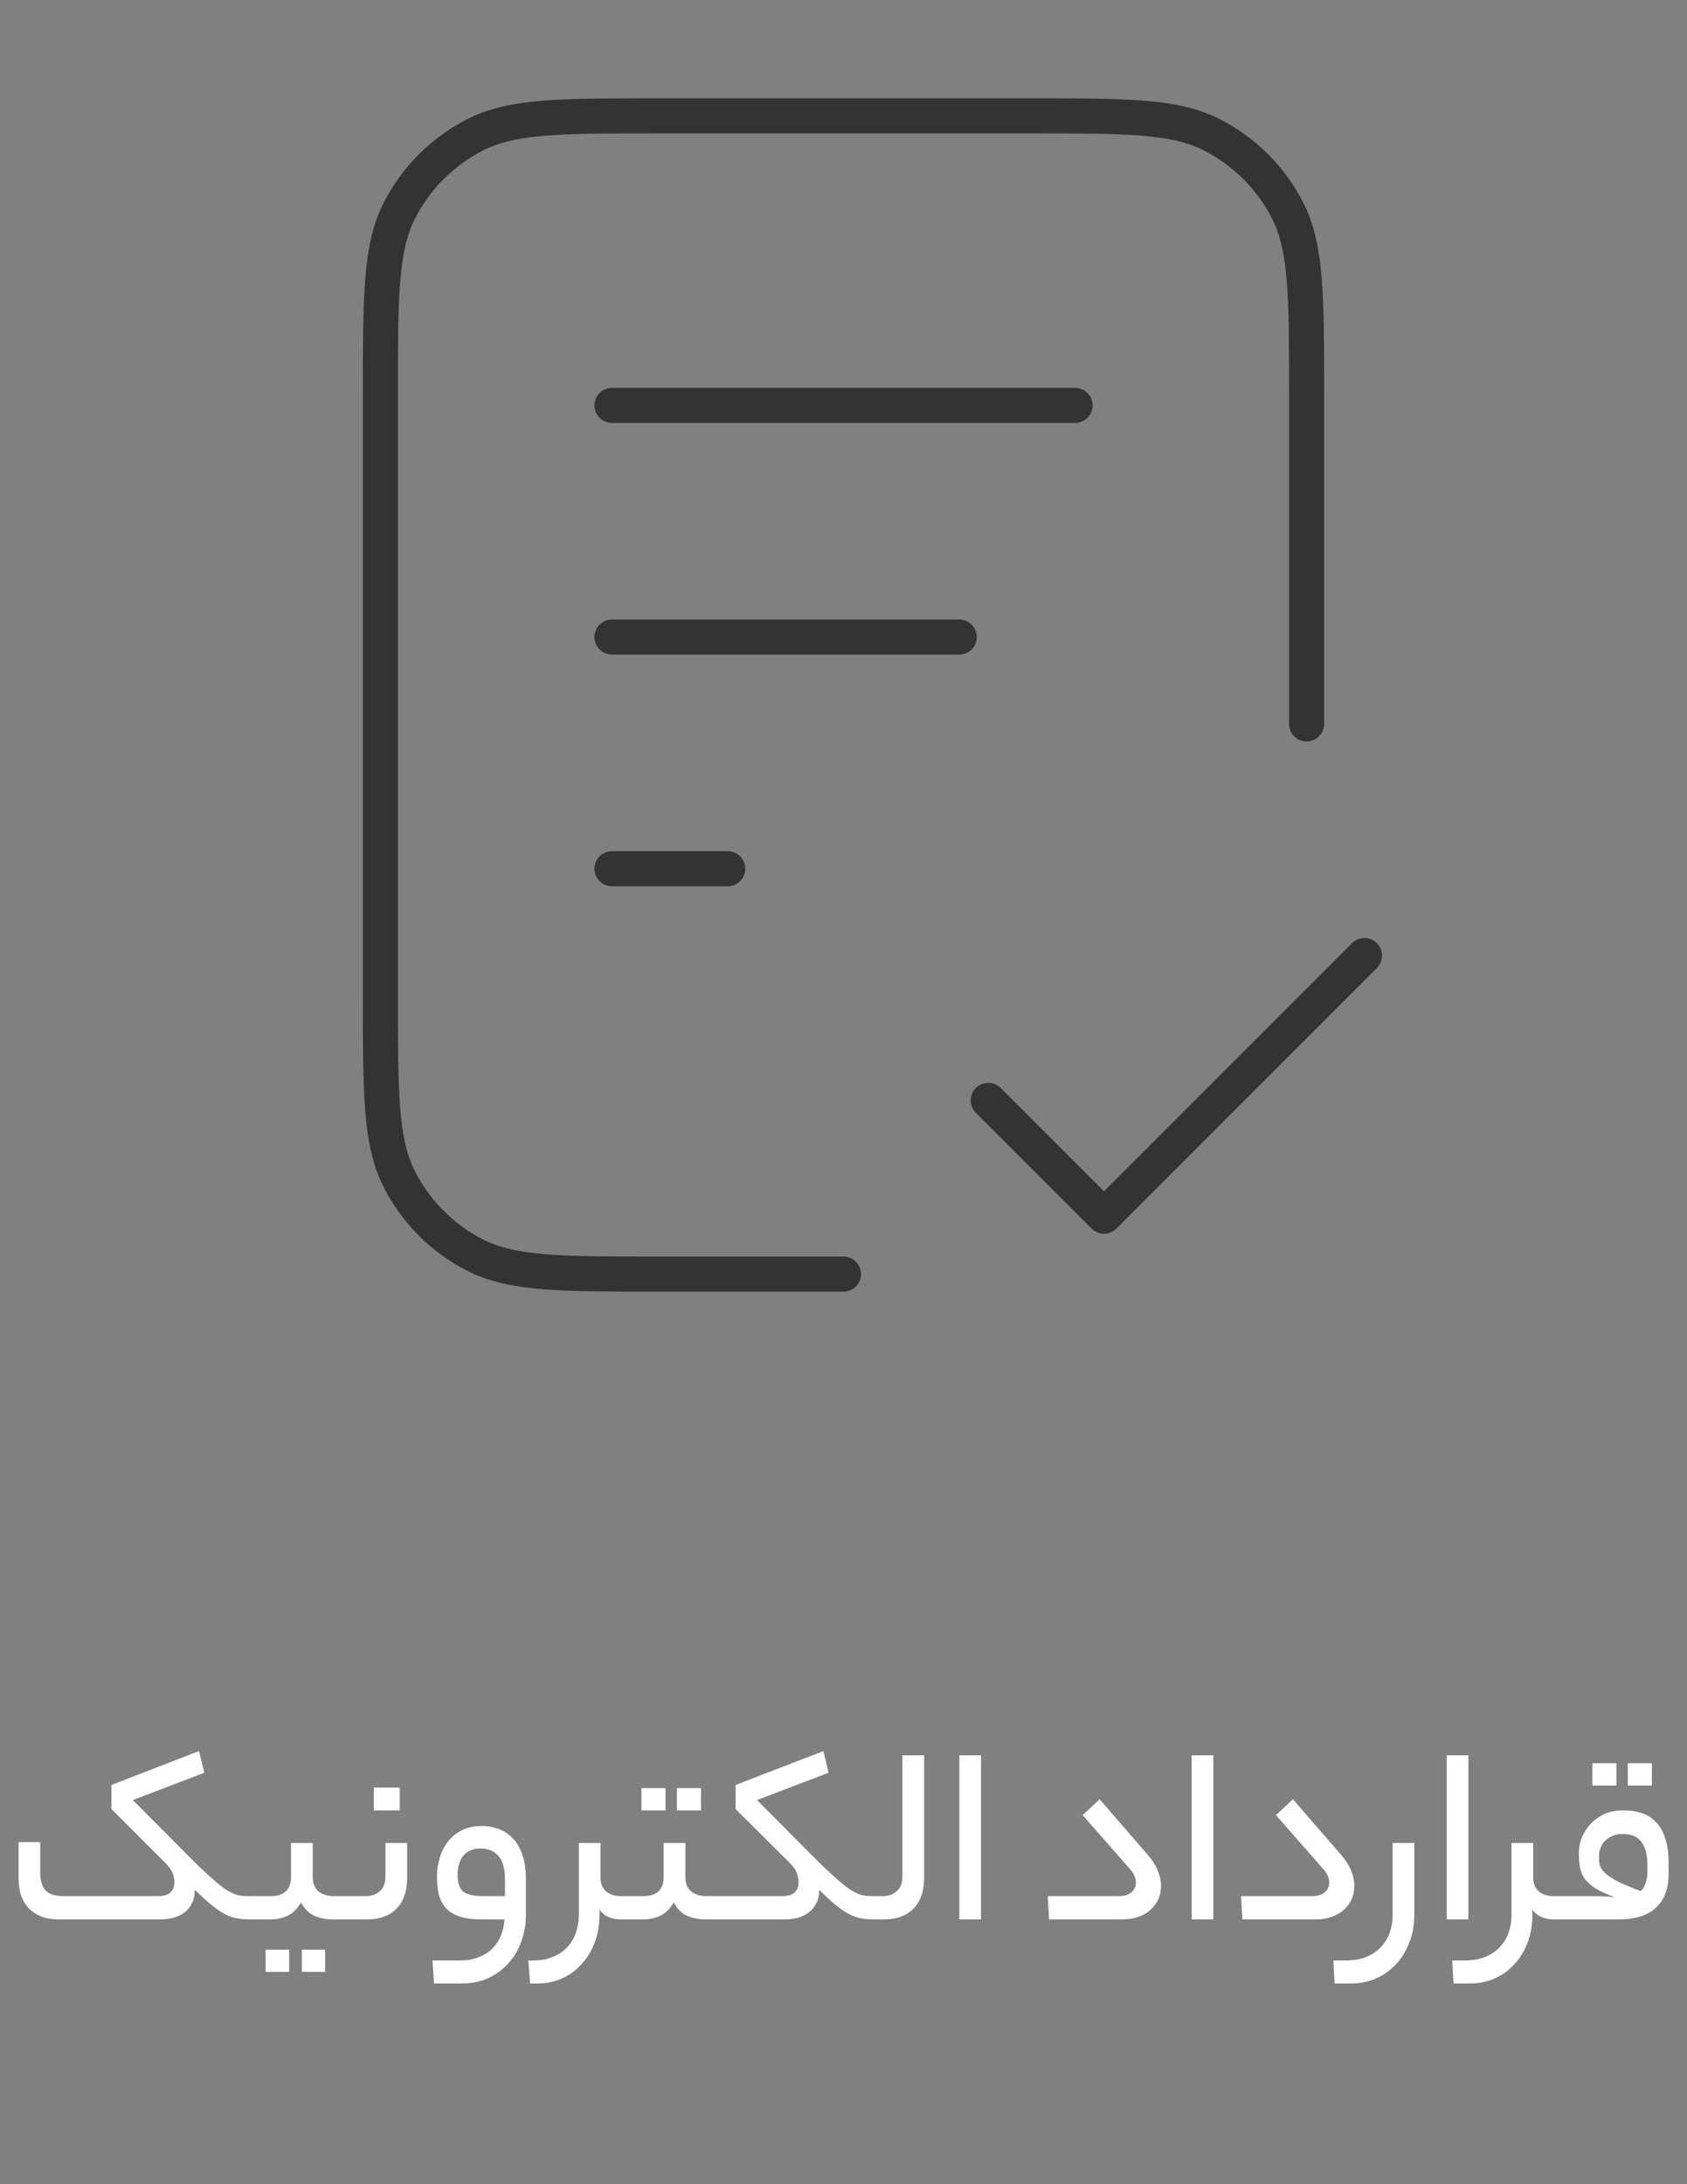 <svg width="102" height="132" viewBox="0 0 102 132" fill="none" xmlns="http://www.w3.org/2000/svg">
<rect x="0" y="0" width="102" height="132" fill="#808080" stroke="none"/>
<path d="M6.738 109.328V107.872L12.034 105.824L12.354 107.136L8.034 108.784L10.674 111.44C11.186 111.952 11.623 112.389 11.986 112.752C12.359 113.104 12.679 113.397 12.946 113.632C13.213 113.867 13.442 114.048 13.634 114.176C13.836 114.304 14.018 114.4 14.178 114.464C14.338 114.528 14.498 114.565 14.658 114.576C14.818 114.587 14.994 114.592 15.186 114.592C15.325 114.592 15.415 114.651 15.458 114.768C15.511 114.875 15.538 115.045 15.538 115.28C15.538 115.525 15.511 115.707 15.458 115.824C15.415 115.941 15.325 116 15.186 116C14.877 116 14.594 115.979 14.338 115.936C14.092 115.893 13.847 115.808 13.602 115.68C13.357 115.552 13.09 115.371 12.802 115.136C12.514 114.901 12.172 114.592 11.778 114.208C11.778 114.528 11.719 114.8 11.602 115.024C11.495 115.248 11.346 115.435 11.154 115.584C10.962 115.723 10.732 115.829 10.466 115.904C10.21 115.968 9.938 116 9.65 116H3.586C3.148 116 2.77 115.936 2.45 115.808C2.14 115.669 1.884 115.488 1.682 115.264C1.49 115.04 1.346 114.779 1.25 114.48C1.164 114.181 1.122 113.867 1.122 113.536V111.328H2.434V113.216C2.434 113.643 2.535 113.979 2.738 114.224C2.94 114.469 3.324 114.592 3.89 114.592H9.506C9.9 114.592 10.172 114.512 10.322 114.352C10.471 114.192 10.546 113.995 10.546 113.76C10.546 113.589 10.514 113.413 10.45 113.232C10.386 113.04 10.231 112.821 9.986 112.576L6.738 109.328ZM16.348 114.592C17.18 114.592 17.596 114.203 17.596 113.424V111.376H18.908V113.424C18.908 113.637 18.94 113.819 19.004 113.968C19.078 114.117 19.174 114.24 19.292 114.336C19.409 114.421 19.542 114.485 19.692 114.528C19.852 114.571 20.012 114.592 20.172 114.592H20.62C20.865 114.592 20.988 114.821 20.988 115.28C20.988 115.76 20.865 116 20.62 116H20.124C19.74 116 19.377 115.931 19.036 115.792C18.705 115.653 18.428 115.381 18.204 114.976C17.958 115.381 17.676 115.653 17.356 115.792C17.046 115.931 16.71 116 16.348 116H15.18C15.041 116 14.95 115.947 14.908 115.84C14.854 115.723 14.828 115.552 14.828 115.328C14.828 115.072 14.854 114.885 14.908 114.768C14.95 114.651 15.041 114.592 15.18 114.592H16.348ZM19.66 119.168H18.252V117.824H19.66V119.168ZM17.484 119.168H16.06V117.824H17.484V119.168ZM22.073 114.592C22.457 114.592 22.756 114.491 22.969 114.288C23.193 114.085 23.305 113.797 23.305 113.424V111.376H24.617V113.488C24.617 114.299 24.398 114.923 23.961 115.36C23.535 115.787 22.937 116 22.169 116H20.617C20.479 116 20.388 115.947 20.345 115.84C20.292 115.723 20.265 115.552 20.265 115.328C20.265 115.072 20.292 114.885 20.345 114.768C20.388 114.651 20.479 114.592 20.617 114.592H22.073ZM24.169 109.408H22.601V108.032H24.169V109.408ZM27.812 118.48C28.25 118.48 28.634 118.411 28.964 118.272C29.295 118.144 29.567 117.968 29.78 117.744C30.004 117.52 30.175 117.259 30.292 116.96C30.41 116.661 30.479 116.341 30.5 116H29.14C28.596 116 28.148 115.941 27.796 115.824C27.444 115.707 27.167 115.536 26.964 115.312C26.762 115.088 26.617 114.816 26.532 114.496C26.457 114.165 26.42 113.797 26.42 113.392C26.42 112.987 26.479 112.603 26.596 112.24C26.713 111.867 26.884 111.541 27.108 111.264C27.332 110.987 27.61 110.768 27.94 110.608C28.282 110.437 28.676 110.352 29.124 110.352C29.476 110.352 29.812 110.411 30.132 110.528C30.463 110.645 30.751 110.832 30.996 111.088C31.241 111.333 31.433 111.659 31.572 112.064C31.721 112.469 31.796 112.96 31.796 113.536V115.744C31.796 116.288 31.706 116.811 31.524 117.312C31.354 117.813 31.098 118.251 30.756 118.624C30.425 119.008 30.02 119.312 29.54 119.536C29.06 119.76 28.516 119.872 27.908 119.872H26.244L26.148 118.48H27.812ZM27.668 113.312C27.668 113.771 27.775 114.101 27.988 114.304C28.212 114.496 28.639 114.592 29.268 114.592H30.532V113.6C30.532 112.928 30.399 112.448 30.132 112.16C29.876 111.861 29.514 111.712 29.044 111.712C28.607 111.712 28.265 111.856 28.02 112.144C27.785 112.421 27.668 112.811 27.668 113.312ZM36.309 113.472C36.309 113.824 36.421 114.101 36.645 114.304C36.88 114.496 37.178 114.592 37.541 114.592H37.717C37.952 114.592 38.069 114.821 38.069 115.28C38.069 115.76 37.952 116 37.717 116H37.541C37.306 116 37.072 115.957 36.837 115.872C36.602 115.787 36.405 115.632 36.245 115.408V115.744C36.245 116.341 36.149 116.891 35.957 117.392C35.765 117.904 35.498 118.341 35.157 118.704C34.826 119.077 34.432 119.365 33.973 119.568C33.514 119.771 33.013 119.872 32.469 119.872H32.053L31.941 118.48H32.229C32.72 118.48 33.136 118.4 33.477 118.24C33.829 118.091 34.117 117.888 34.341 117.632C34.565 117.376 34.73 117.083 34.837 116.752C34.944 116.432 34.997 116.096 34.997 115.744V111.376H36.309V113.472ZM38.879 114.592C39.711 114.592 40.127 114.203 40.127 113.424V111.376H41.439V113.424C41.439 113.637 41.471 113.819 41.535 113.968C41.61 114.117 41.706 114.24 41.823 114.336C41.94 114.421 42.074 114.485 42.223 114.528C42.383 114.571 42.543 114.592 42.703 114.592H43.151C43.396 114.592 43.519 114.821 43.519 115.28C43.519 115.76 43.396 116 43.151 116H42.655C42.271 116 41.908 115.931 41.567 115.792C41.236 115.653 40.959 115.381 40.735 114.976C40.49 115.381 40.207 115.653 39.887 115.792C39.578 115.931 39.242 116 38.879 116H37.711C37.572 116 37.482 115.947 37.439 115.84C37.386 115.723 37.359 115.552 37.359 115.328C37.359 115.072 37.386 114.885 37.439 114.768C37.482 114.651 37.572 114.592 37.711 114.592H38.879ZM42.383 109.408H40.927V108.064H42.383V109.408ZM40.239 109.408H38.783V108.064H40.239V109.408ZM47.244 114.592C47.639 114.592 47.911 114.512 48.06 114.352C48.21 114.192 48.284 113.995 48.284 113.76C48.284 113.589 48.252 113.413 48.188 113.232C48.135 113.04 47.986 112.821 47.74 112.576L44.476 109.328V107.872L49.788 105.824L50.092 107.136L45.772 108.784L48.412 111.44C48.924 111.952 49.362 112.389 49.724 112.752C50.098 113.104 50.418 113.397 50.684 113.632C50.951 113.867 51.18 114.048 51.372 114.176C51.575 114.304 51.756 114.4 51.916 114.464C52.076 114.528 52.236 114.565 52.396 114.576C52.556 114.587 52.732 114.592 52.924 114.592C53.063 114.592 53.154 114.651 53.196 114.768C53.25 114.875 53.276 115.045 53.276 115.28C53.276 115.525 53.25 115.707 53.196 115.824C53.154 115.941 53.063 116 52.924 116C52.615 116 52.332 115.979 52.076 115.936C51.831 115.893 51.586 115.808 51.34 115.68C51.095 115.552 50.828 115.371 50.54 115.136C50.252 114.901 49.916 114.592 49.532 114.208C49.532 114.528 49.474 114.8 49.356 115.024C49.239 115.248 49.084 115.435 48.892 115.584C48.7 115.723 48.476 115.829 48.22 115.904C47.964 115.968 47.687 116 47.388 116H43.148C43.01 116 42.919 115.947 42.876 115.84C42.823 115.723 42.796 115.552 42.796 115.328C42.796 115.072 42.823 114.885 42.876 114.768C42.919 114.651 43.01 114.592 43.148 114.592H47.244ZM53.33 114.592C53.714 114.592 54.012 114.491 54.226 114.288C54.45 114.085 54.562 113.797 54.562 113.424V106.08H55.874V113.488C55.874 114.299 55.655 114.923 55.218 115.36C54.791 115.787 54.194 116 53.426 116H52.93C52.791 116 52.7 115.947 52.658 115.84C52.604 115.723 52.578 115.552 52.578 115.328C52.578 115.072 52.604 114.885 52.658 114.768C52.7 114.651 52.791 114.592 52.93 114.592H53.33ZM58.002 106.08H59.314V116H58.002V106.08ZM69.398 112.096C69.675 112.416 69.878 112.736 70.006 113.056C70.134 113.365 70.198 113.669 70.198 113.968C70.198 114.256 70.145 114.523 70.038 114.768C69.931 115.013 69.777 115.227 69.574 115.408C69.382 115.589 69.137 115.733 68.838 115.84C68.54 115.947 68.198 116 67.814 116H63.43L63.35 114.592H67.622C67.963 114.592 68.225 114.517 68.406 114.368C68.588 114.208 68.678 114.005 68.678 113.76C68.678 113.483 68.555 113.211 68.31 112.944L65.462 109.696L66.486 108.736L69.398 112.096ZM72.049 106.08H73.361V116H72.049V106.08ZM81.086 112.096C81.363 112.416 81.566 112.736 81.694 113.056C81.822 113.365 81.886 113.669 81.886 113.968C81.886 114.256 81.832 114.523 81.726 114.768C81.619 115.013 81.464 115.227 81.262 115.408C81.07 115.589 80.824 115.733 80.526 115.84C80.227 115.947 79.886 116 79.502 116H75.118L75.038 114.592H79.31C79.651 114.592 79.912 114.517 80.094 114.368C80.275 114.208 80.366 114.005 80.366 113.76C80.366 113.483 80.243 113.211 79.998 112.944L77.15 109.696L78.174 108.736L81.086 112.096ZM85.512 115.744C85.512 116.341 85.411 116.891 85.208 117.392C85.016 117.904 84.749 118.341 84.408 118.704C84.067 119.077 83.661 119.365 83.192 119.568C82.723 119.771 82.216 119.872 81.672 119.872H80.696L80.616 118.48H81.352C81.864 118.48 82.301 118.4 82.664 118.24C83.016 118.091 83.304 117.888 83.528 117.632C83.763 117.376 83.933 117.083 84.04 116.752C84.147 116.432 84.2 116.096 84.2 115.744V111.376H85.512V115.744ZM87.47 106.08H88.782V116H87.47V106.08ZM92.652 115.744C92.652 116.341 92.556 116.891 92.364 117.392C92.172 117.904 91.905 118.341 91.564 118.704C91.233 119.077 90.833 119.365 90.364 119.568C89.905 119.771 89.404 119.872 88.86 119.872H87.884L87.804 118.48H88.54C89.052 118.48 89.489 118.4 89.852 118.24C90.204 118.091 90.492 117.888 90.716 117.632C90.95 117.376 91.121 117.083 91.228 116.752C91.334 116.432 91.388 116.096 91.388 115.744V111.376H92.7V113.472C92.7 113.824 92.812 114.101 93.036 114.304C93.27 114.496 93.574 114.592 93.948 114.592H94.124C94.358 114.592 94.476 114.821 94.476 115.28C94.476 115.76 94.358 116 94.124 116H93.948C93.713 116 93.478 115.957 93.244 115.872C93.009 115.787 92.812 115.632 92.652 115.408V115.744ZM96.229 114.592C96.538 114.592 96.789 114.597 96.981 114.608C97.173 114.608 97.392 114.624 97.637 114.656C97.136 114.475 96.741 114.293 96.453 114.112C96.165 113.92 95.947 113.723 95.797 113.52C95.659 113.307 95.568 113.077 95.525 112.832C95.483 112.587 95.461 112.309 95.461 112C95.461 111.712 95.514 111.413 95.621 111.104C95.739 110.795 95.909 110.517 96.133 110.272C96.357 110.016 96.635 109.808 96.965 109.648C97.306 109.488 97.696 109.408 98.133 109.408C98.549 109.408 98.922 109.461 99.253 109.568C99.594 109.675 99.882 109.856 100.117 110.112C100.363 110.357 100.549 110.683 100.677 111.088C100.816 111.483 100.885 111.968 100.885 112.544V113.312C100.885 114.144 100.635 114.8 100.133 115.28C99.642 115.76 98.864 116 97.797 116H94.117C93.978 116 93.888 115.947 93.845 115.84C93.792 115.723 93.765 115.552 93.765 115.328C93.765 115.072 93.792 114.885 93.845 114.768C93.888 114.651 93.978 114.592 94.117 114.592H96.229ZM98.069 110.832C97.845 110.832 97.648 110.875 97.477 110.96C97.306 111.035 97.157 111.136 97.029 111.264C96.912 111.392 96.821 111.541 96.757 111.712C96.704 111.872 96.677 112.037 96.677 112.208C96.677 112.389 96.693 112.56 96.725 112.72C96.768 112.869 96.869 113.024 97.029 113.184C97.2 113.344 97.456 113.515 97.797 113.696C98.138 113.867 98.608 114.064 99.205 114.288C99.333 114.171 99.429 114.011 99.493 113.808C99.568 113.605 99.605 113.387 99.605 113.152V112.672C99.605 112.107 99.488 111.659 99.253 111.328C99.029 110.997 98.635 110.832 98.069 110.832ZM99.877 107.904H98.421V106.56H99.877V107.904ZM97.733 107.904H96.277V106.56H97.733V107.904Z" fill="white"/>
<path d="M79 43.75V23.8C79 17.919 79 14.979 77.856 12.733C76.849 10.757 75.243 9.151 73.267 8.144C71.021 7 68.081 7 62.2 7H39.8C33.919 7 30.979 7 28.733 8.144C26.757 9.151 25.151 10.757 24.144 12.733C23 14.979 23 17.919 23 23.8V60.2C23 66.081 23 69.021 24.144 71.267C25.151 73.243 26.757 74.849 28.733 75.856C30.979 77 33.919 77 39.8 77H51M58 38.5H37M44 52.5H37M65 24.5H37M59.75 66.5L66.75 73.5L82.5 57.75" stroke="#333" stroke-width="2.12" stroke-linecap="round" stroke-linejoin="round"/>
</svg>

